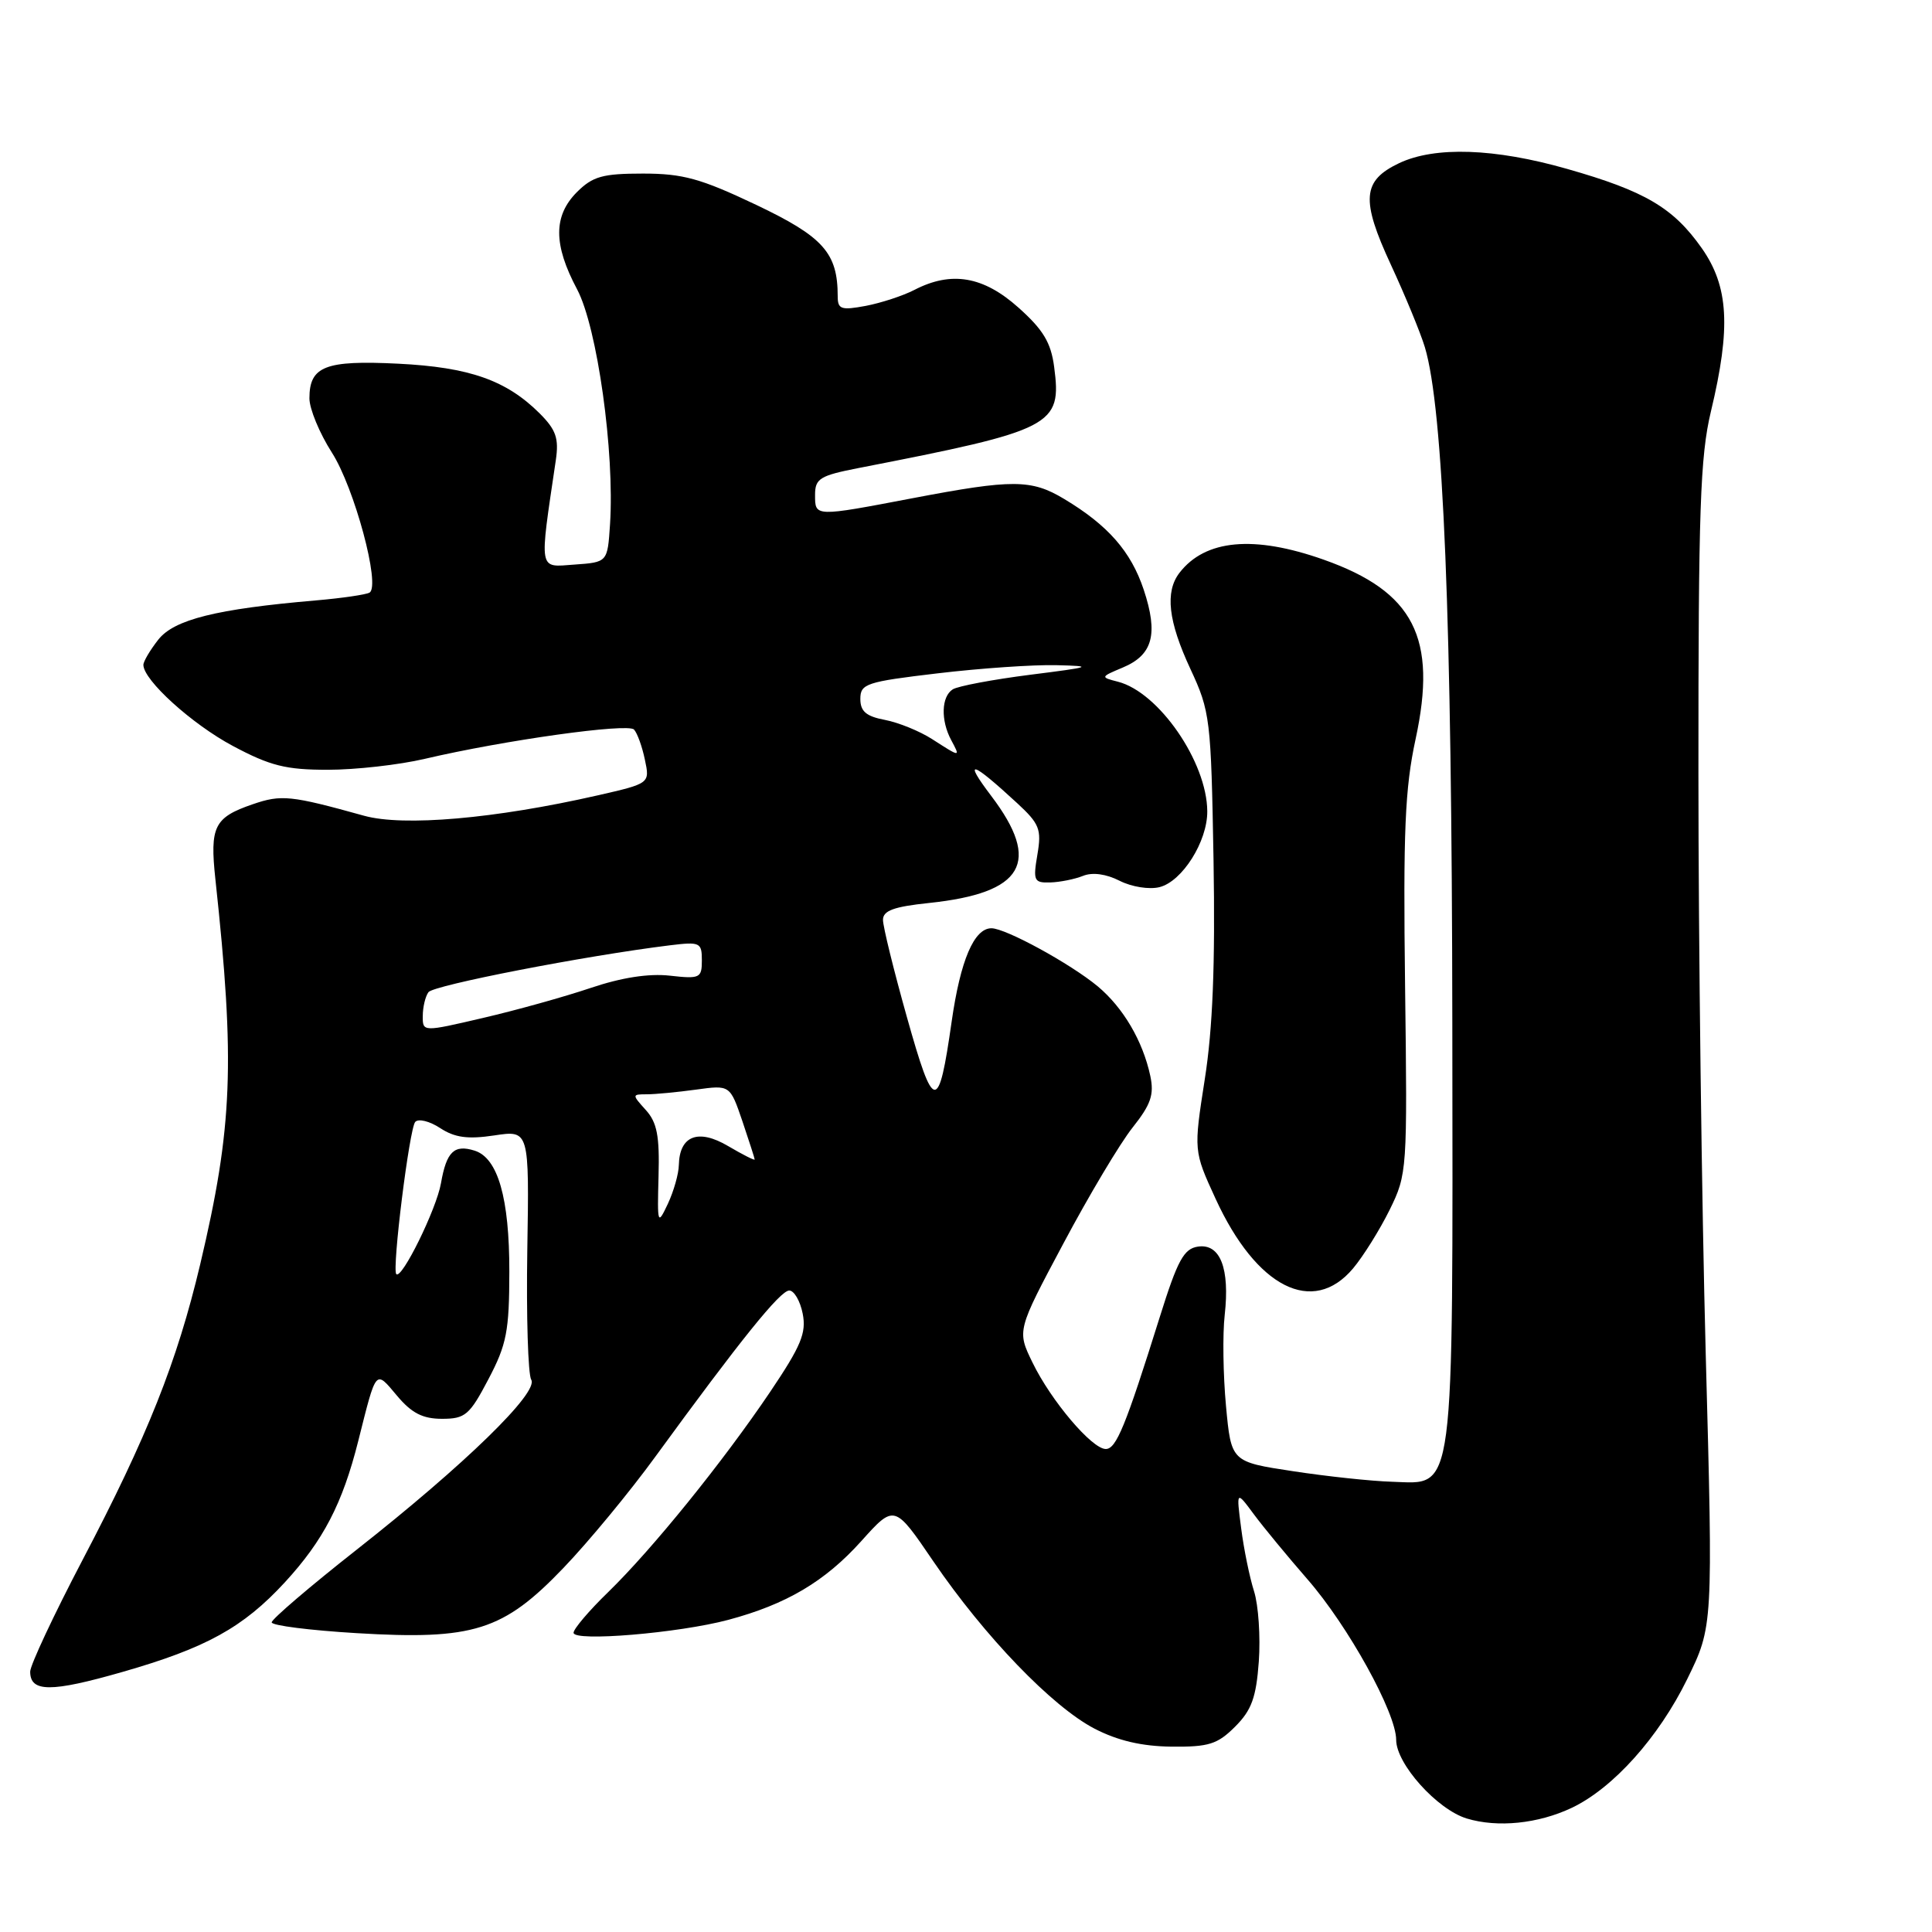 <?xml version="1.0" encoding="UTF-8" standalone="no"?>
<!DOCTYPE svg PUBLIC "-//W3C//DTD SVG 1.1//EN" "http://www.w3.org/Graphics/SVG/1.1/DTD/svg11.dtd" >
<svg xmlns="http://www.w3.org/2000/svg" xmlns:xlink="http://www.w3.org/1999/xlink" version="1.1" viewBox="0 0 256 256">
 <g >
 <path fill="currentColor"
d=" M 208.28 239.54 C 213.74 236.94 219.77 230.23 223.56 222.50 C 226.99 215.50 226.99 215.50 226.02 179.50 C 225.49 159.70 225.05 125.05 225.05 102.50 C 225.04 67.58 225.28 60.46 226.71 54.50 C 229.37 43.39 229.06 37.97 225.49 32.88 C 221.72 27.53 217.99 25.32 207.65 22.38 C 198.06 19.64 190.14 19.37 185.39 21.62 C 180.51 23.94 180.30 26.45 184.30 35.08 C 186.19 39.16 188.22 44.08 188.80 46.00 C 191.25 54.16 192.38 81.77 192.44 135.50 C 192.51 199.21 192.85 196.61 184.46 196.34 C 181.73 196.26 175.82 195.63 171.32 194.94 C 163.14 193.70 163.14 193.70 162.45 186.29 C 162.07 182.21 161.99 176.79 162.28 174.24 C 162.97 168.07 161.69 164.76 158.75 165.18 C 156.87 165.45 156.04 166.96 153.68 174.50 C 149.14 188.99 147.91 192.00 146.52 192.00 C 144.69 192.00 139.27 185.61 136.81 180.54 C 134.75 176.31 134.75 176.31 140.91 164.76 C 144.29 158.40 148.41 151.50 150.07 149.41 C 152.50 146.35 152.95 145.05 152.42 142.56 C 151.42 137.91 148.83 133.52 145.45 130.69 C 141.83 127.69 133.26 123.00 131.37 123.00 C 129.07 123.00 127.26 127.24 126.10 135.36 C 124.36 147.53 123.74 147.47 120.18 134.81 C 118.43 128.59 117.00 122.78 117.00 121.89 C 117.00 120.66 118.43 120.14 123.10 119.65 C 135.66 118.33 138.02 114.27 131.34 105.46 C 127.57 100.48 128.68 100.79 134.80 106.44 C 137.74 109.16 138.03 109.89 137.46 113.24 C 136.87 116.71 137.01 116.99 139.16 116.93 C 140.45 116.89 142.40 116.50 143.50 116.06 C 144.75 115.55 146.57 115.80 148.36 116.71 C 149.95 117.52 152.29 117.89 153.64 117.55 C 156.65 116.80 160.00 111.49 159.97 107.50 C 159.93 100.97 153.55 91.72 148.13 90.33 C 145.79 89.73 145.80 89.70 148.78 88.45 C 152.76 86.78 153.50 84.02 151.55 78.14 C 149.86 73.07 146.81 69.59 141.00 66.11 C 136.66 63.50 134.18 63.49 121.00 66.00 C 107.89 68.50 108.00 68.50 108.00 65.57 C 108.00 63.41 108.64 63.02 113.75 62.02 C 139.63 56.98 140.71 56.42 139.68 48.61 C 139.26 45.40 138.23 43.68 134.94 40.75 C 130.30 36.60 126.06 35.88 121.17 38.41 C 119.66 39.19 116.76 40.14 114.72 40.53 C 111.45 41.14 111.00 40.98 111.00 39.26 C 111.00 33.51 109.10 31.38 100.19 27.14 C 92.84 23.65 90.48 23.00 85.19 23.00 C 79.85 23.00 78.54 23.37 76.45 25.45 C 73.31 28.60 73.31 32.41 76.47 38.34 C 79.14 43.37 81.46 59.93 80.83 69.50 C 80.50 74.50 80.50 74.50 76.12 74.81 C 71.30 75.16 71.44 75.92 73.65 60.97 C 74.07 58.09 73.68 56.96 71.54 54.81 C 67.12 50.39 62.22 48.66 52.75 48.19 C 43.09 47.71 41.00 48.53 41.00 52.78 C 41.00 54.18 42.34 57.41 43.97 59.96 C 46.96 64.62 50.45 77.60 48.97 78.52 C 48.53 78.79 45.32 79.26 41.84 79.56 C 28.67 80.69 23.08 82.09 20.98 84.75 C 19.89 86.14 19.00 87.64 19.00 88.10 C 19.00 90.12 25.43 95.95 30.85 98.84 C 35.80 101.48 37.88 102.00 43.43 102.00 C 47.09 102.00 52.88 101.35 56.29 100.55 C 66.83 98.08 83.20 95.79 84.01 96.67 C 84.44 97.13 85.09 98.92 85.45 100.66 C 86.12 103.81 86.12 103.81 79.15 105.40 C 65.57 108.49 53.46 109.54 48.24 108.09 C 38.52 105.39 37.28 105.26 33.48 106.57 C 28.38 108.32 27.79 109.51 28.54 116.50 C 31.17 140.81 30.83 149.37 26.52 167.56 C 23.45 180.48 19.55 190.29 10.93 206.72 C 7.12 213.99 4.00 220.65 4.00 221.50 C 4.00 224.25 6.75 224.26 16.23 221.54 C 27.30 218.37 32.22 215.66 37.74 209.67 C 42.84 204.13 45.38 199.25 47.47 190.94 C 49.90 181.28 49.71 181.50 52.59 184.92 C 54.54 187.25 56.01 188.00 58.57 188.00 C 61.65 188.00 62.22 187.51 64.72 182.75 C 67.14 178.15 67.48 176.38 67.49 168.50 C 67.50 158.75 65.98 153.45 62.90 152.47 C 60.18 151.61 59.16 152.59 58.43 156.79 C 57.83 160.22 53.23 169.58 52.51 168.83 C 51.92 168.21 54.25 149.50 55.02 148.66 C 55.44 148.19 56.93 148.56 58.33 149.48 C 60.26 150.74 61.98 150.98 65.50 150.45 C 70.13 149.75 70.13 149.75 69.87 165.66 C 69.73 174.41 69.97 182.13 70.39 182.82 C 71.42 184.49 61.62 194.04 47.25 205.35 C 41.06 210.22 36.00 214.55 36.00 214.97 C 36.00 215.39 41.06 216.03 47.25 216.40 C 62.74 217.33 66.68 216.09 74.66 207.76 C 77.96 204.32 83.45 197.68 86.85 193.00 C 98.12 177.54 103.39 171.00 104.58 171.00 C 105.22 171.00 106.03 172.38 106.36 174.06 C 106.87 176.62 106.15 178.34 102.05 184.43 C 95.75 193.76 86.45 205.25 80.59 210.96 C 78.06 213.41 76.00 215.84 76.00 216.35 C 76.00 217.56 89.89 216.40 96.50 214.64 C 104.20 212.58 109.31 209.56 114.12 204.21 C 118.52 199.31 118.52 199.31 123.69 206.91 C 130.45 216.82 139.42 226.14 145.02 229.05 C 148.11 230.65 151.28 231.39 155.22 231.44 C 160.16 231.49 161.32 231.13 163.66 228.79 C 165.84 226.61 166.45 224.94 166.80 220.15 C 167.03 216.88 166.75 212.70 166.17 210.86 C 165.58 209.01 164.81 205.25 164.46 202.50 C 163.81 197.50 163.81 197.50 166.15 200.66 C 167.44 202.40 170.64 206.27 173.25 209.27 C 178.64 215.45 185.00 226.96 185.00 230.54 C 185.00 233.72 190.42 239.76 194.35 240.96 C 198.44 242.20 203.81 241.66 208.28 239.54 Z  M 179.29 168.07 C 180.64 166.46 182.82 162.97 184.13 160.32 C 186.46 155.58 186.49 155.09 186.18 130.67 C 185.92 110.16 186.16 104.48 187.57 97.95 C 190.48 84.51 187.35 78.39 175.40 74.16 C 166.14 70.88 159.69 71.48 156.28 75.91 C 154.35 78.43 154.79 82.31 157.73 88.63 C 160.36 94.28 160.47 95.21 160.80 114.00 C 161.03 127.83 160.70 136.26 159.64 143.00 C 158.16 152.50 158.16 152.50 161.07 158.84 C 166.48 170.62 173.96 174.41 179.29 168.07 Z  M 87.26 155.83 C 87.41 150.52 87.06 148.72 85.57 147.08 C 83.73 145.04 83.73 145.00 85.71 145.00 C 86.81 145.00 89.75 144.72 92.23 144.38 C 96.73 143.76 96.73 143.76 98.37 148.56 C 99.26 151.20 100.00 153.49 100.00 153.64 C 100.00 153.80 98.42 153.00 96.48 151.86 C 92.52 149.52 90.04 150.48 89.95 154.37 C 89.93 155.54 89.27 157.85 88.50 159.50 C 87.13 162.40 87.09 162.27 87.26 155.83 Z  M 56.02 134.62 C 56.02 133.46 56.36 132.03 56.77 131.47 C 57.42 130.55 77.54 126.64 88.75 125.26 C 92.76 124.77 93.00 124.88 93.00 127.25 C 93.00 129.60 92.75 129.73 88.75 129.28 C 85.96 128.97 82.35 129.53 78.26 130.91 C 74.82 132.07 68.41 133.86 64.01 134.88 C 56.00 136.75 56.00 136.75 56.02 134.62 Z  M 123.50 97.93 C 121.85 96.87 119.04 95.73 117.25 95.39 C 114.77 94.92 114.00 94.26 114.00 92.61 C 114.00 90.60 114.77 90.34 124.25 89.22 C 129.89 88.55 136.97 88.06 140.00 88.14 C 145.00 88.26 144.68 88.38 136.50 89.41 C 131.55 90.04 126.94 90.91 126.25 91.34 C 124.73 92.29 124.63 95.44 126.04 98.07 C 127.27 100.37 127.30 100.37 123.50 97.93 Z "/>
</g>
</svg>
